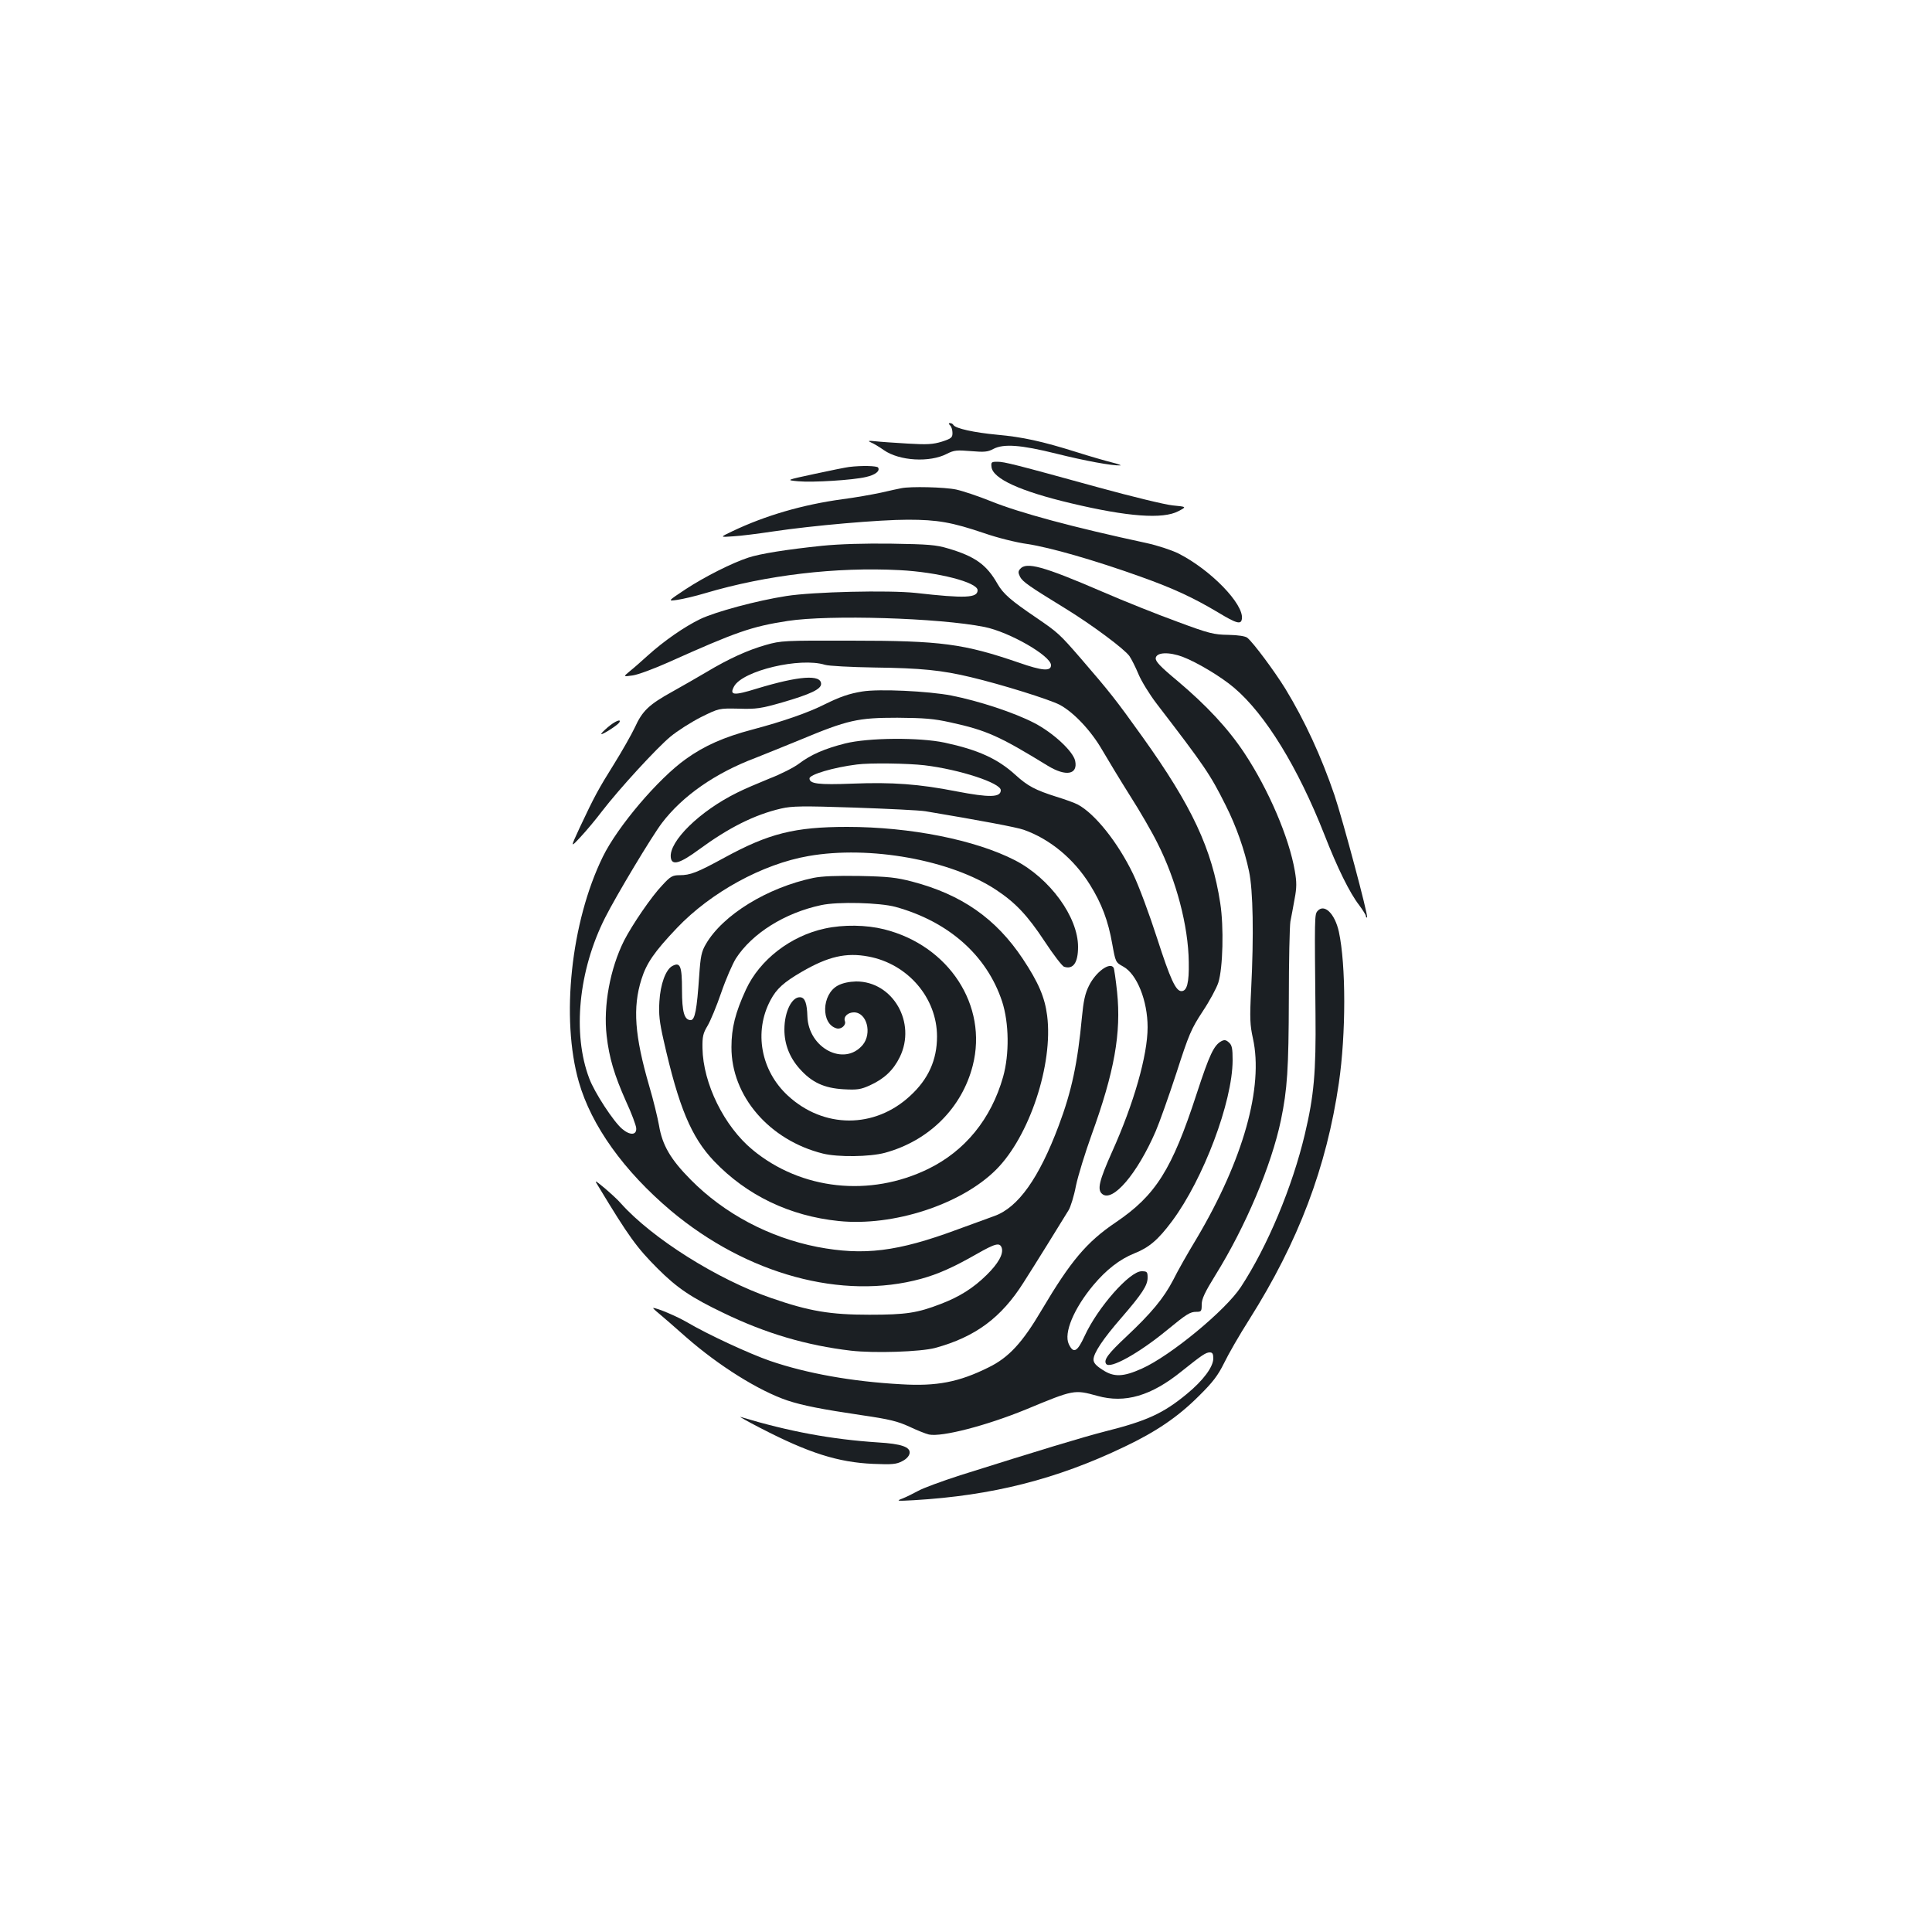 <?xml version="1.0" standalone="no"?>
<!DOCTYPE svg PUBLIC "-//W3C//DTD SVG 20010904//EN"
 "http://www.w3.org/TR/2001/REC-SVG-20010904/DTD/svg10.dtd">
<svg version="1.0" xmlns="http://www.w3.org/2000/svg"
 width="1000pt" height="1000pt" viewBox="0 0 1000 1000"
 preserveAspectRatio="xMidYMid meet">
<g transform="translate(0,1000) scale(0.1,-0.1)"
fill="#1b1f23" stroke="none">
<path d="M4918 7798 c7 -7 12 -24 12 -39 0 -24 -6 -29 -55 -45 -46 -14 -76
-16 -176 -10 -67 4 -142 9 -168 12 -37 4 -41 2 -23 -6 13 -5 43 -23 67 -40 81
-56 237 -65 326 -19 37 19 52 20 125 14 69 -6 87 -4 115 11 53 28 141 22 326
-24 148 -37 289 -63 331 -61 9 0 -9 7 -41 15 -32 8 -116 32 -185 54 -178 56
-279 78 -412 90 -117 11 -214 32 -225 50 -3 6 -11 10 -18 10 -8 0 -8 -3 1 -12z"/>
<path d="M5132 7583 c7 -61 150 -126 412 -188 294 -70 475 -83 555 -41 44 23
44 23 -29 30 -40 4 -213 46 -384 93 -436 120 -487 133 -524 133 -30 0 -33 -2
-30 -27z"/>
<path d="M4395 7583 c-16 -2 -97 -18 -179 -36 -149 -32 -149 -32 -85 -38 76
-7 284 6 351 22 49 11 74 31 63 49 -6 9 -85 11 -150 3z"/>
<path d="M4665 7473 c-11 -2 -58 -12 -105 -23 -47 -10 -137 -26 -200 -34 -205
-28 -398 -84 -570 -166 -65 -31 -65 -31 5 -26 39 2 131 14 205 25 207 31 552
61 699 61 153 0 228 -13 396 -70 66 -23 165 -48 224 -56 117 -18 342 -82 585
-169 168 -60 270 -107 401 -185 96 -58 119 -64 123 -33 11 76 -162 254 -328
338 -36 18 -110 42 -165 54 -381 82 -656 156 -807 217 -62 25 -142 52 -178 60
-60 13 -239 17 -285 7z"/>
<path d="M4255 7175 c-183 -19 -321 -41 -381 -61 -86 -28 -226 -99 -324 -163
-95 -63 -95 -63 -45 -56 28 4 93 19 146 35 317 94 677 136 1005 119 198 -10
404 -63 404 -104 0 -40 -63 -43 -320 -14 -140 15 -530 6 -670 -16 -154 -24
-365 -81 -445 -119 -83 -40 -189 -114 -271 -188 -33 -30 -75 -67 -94 -82 -35
-29 -35 -29 15 -22 28 4 111 35 185 68 350 157 429 185 617 214 215 33 782 16
1018 -31 130 -26 345 -150 345 -198 0 -33 -46 -29 -166 13 -286 98 -401 114
-869 114 -345 1 -363 0 -440 -22 -93 -26 -194 -72 -309 -141 -44 -26 -124 -72
-176 -101 -121 -67 -155 -99 -194 -185 -18 -38 -67 -124 -108 -190 -80 -128
-101 -166 -178 -330 -48 -104 -48 -104 5 -47 30 32 80 92 111 133 90 117 283
327 354 386 36 30 107 75 158 101 93 46 93 46 195 44 92 -3 116 1 225 32 148
43 202 69 202 96 0 50 -114 42 -332 -24 -122 -38 -144 -35 -118 12 46 81 341
151 470 111 19 -6 134 -12 255 -14 243 -3 350 -14 500 -50 160 -38 406 -115
460 -143 73 -39 163 -135 220 -234 28 -48 92 -154 143 -235 52 -81 116 -192
143 -247 97 -191 160 -429 162 -616 2 -107 -9 -150 -38 -150 -29 0 -57 60
-126 274 -40 124 -94 270 -124 332 -79 164 -198 313 -287 360 -15 8 -64 26
-110 40 -110 35 -148 55 -212 113 -92 84 -194 130 -366 167 -131 28 -395 26
-515 -4 -107 -27 -178 -58 -240 -105 -25 -19 -93 -54 -153 -77 -59 -24 -134
-56 -167 -73 -193 -95 -353 -252 -343 -335 5 -44 47 -32 146 41 154 113 287
180 425 212 56 13 110 14 378 5 173 -6 339 -14 369 -19 281 -47 473 -83 509
-96 136 -48 260 -151 343 -285 60 -96 94 -186 115 -306 17 -94 17 -95 57 -117
71 -39 126 -177 126 -314 0 -145 -71 -394 -184 -645 -67 -150 -78 -196 -51
-218 54 -45 182 105 277 325 19 44 67 179 107 301 65 202 77 229 136 319 36
54 72 121 81 149 24 76 29 289 10 411 -43 281 -146 502 -402 860 -141 197
-169 232 -319 406 -111 128 -119 135 -230 211 -133 90 -172 124 -202 176 -56
99 -116 142 -255 183 -63 19 -103 22 -293 25 -139 2 -271 -2 -360 -11z m530
-1136 c183 -22 395 -92 395 -129 0 -38 -58 -39 -230 -6 -193 38 -332 48 -536
40 -179 -7 -224 -1 -224 27 0 20 124 57 245 72 66 9 265 6 350 -4z"/>
<path d="M5280 7055 c-11 -13 -10 -20 0 -41 14 -26 49 -50 235 -164 137 -84
306 -210 331 -246 11 -16 32 -58 47 -94 15 -36 57 -104 92 -150 252 -328 279
-368 359 -528 55 -109 98 -232 121 -342 21 -99 25 -330 11 -610 -8 -153 -6
-185 9 -254 56 -252 -50 -629 -291 -1036 -45 -74 -100 -171 -122 -216 -50 -95
-111 -169 -244 -294 -93 -87 -116 -119 -103 -139 18 -30 169 54 315 174 102
84 120 95 152 95 26 0 28 3 28 38 0 29 16 63 71 152 156 251 290 568 339 802
33 160 40 262 41 628 0 195 4 375 8 400 5 25 15 78 22 118 11 58 11 86 1 144
-30 174 -136 421 -261 610 -85 128 -195 246 -348 375 -89 74 -113 100 -111
117 4 30 68 33 140 6 72 -27 201 -104 267 -161 161 -137 329 -411 466 -759 67
-172 131 -302 180 -365 19 -26 35 -51 35 -57 0 -6 3 -9 6 -6 7 8 -126 505
-169 633 -68 199 -153 384 -254 550 -55 89 -165 238 -197 264 -10 8 -46 14
-98 15 -75 1 -100 7 -264 68 -99 36 -275 106 -390 156 -306 132 -392 155 -424
117z"/>
<path d="M4464 6421 c-69 -11 -117 -28 -194 -66 -87 -44 -217 -89 -375 -131
-148 -39 -249 -84 -344 -152 -144 -102 -355 -351 -431 -507 -165 -337 -218
-836 -124 -1165 65 -227 234 -462 477 -667 394 -330 887 -464 1295 -352 87 24
166 59 287 128 98 56 120 61 130 32 10 -32 -19 -82 -78 -140 -70 -69 -141
-113 -237 -150 -122 -47 -180 -56 -370 -56 -202 0 -311 18 -507 86 -279 96
-617 309 -779 490 -16 19 -55 54 -84 79 -55 45 -55 45 -30 5 154 -255 196
-313 304 -421 101 -101 174 -150 341 -230 219 -106 430 -168 659 -195 122 -14
360 -6 436 14 209 57 343 157 458 339 52 81 196 313 233 374 10 16 28 73 38
126 11 53 48 172 81 264 118 326 154 526 132 740 -7 64 -15 121 -18 125 -19
32 -93 -22 -128 -94 -20 -40 -28 -79 -36 -162 -22 -236 -53 -383 -120 -561
-102 -272 -210 -424 -333 -468 -23 -8 -110 -40 -192 -70 -310 -115 -484 -136
-725 -90 -249 49 -481 172 -655 348 -105 106 -147 179 -164 281 -7 39 -29 131
-51 205 -75 259 -86 405 -40 551 26 83 66 142 184 266 175 184 443 331 680
372 317 56 738 -20 972 -175 100 -66 163 -133 250 -265 46 -70 92 -130 102
-133 47 -15 72 21 72 103 0 155 -146 355 -326 448 -206 106 -543 173 -869 173
-272 0 -406 -34 -635 -159 -143 -78 -177 -91 -233 -91 -36 0 -47 -6 -89 -52
-56 -58 -156 -205 -198 -287 -72 -144 -108 -337 -90 -492 13 -115 40 -204 100
-339 29 -62 52 -125 53 -139 3 -37 -32 -39 -73 -4 -44 37 -143 188 -170 261
-88 231 -56 559 82 832 59 117 243 423 294 490 107 141 277 259 484 337 36 14
139 56 230 93 249 104 300 115 505 115 139 -1 189 -5 274 -24 188 -41 254 -71
505 -225 94 -57 156 -45 141 26 -11 50 -115 146 -212 196 -104 54 -287 114
-429 142 -120 23 -374 35 -460 21z"/>
<path d="M3145 6235 c-22 -19 -37 -34 -32 -35 11 0 84 47 92 60 14 22 -22 8
-60 -25z"/>
<path d="M4210 5456 c-238 -50 -468 -191 -556 -342 -23 -39 -28 -62 -35 -165
-12 -176 -22 -229 -44 -229 -33 0 -45 42 -45 156 0 124 -9 146 -50 124 -34
-18 -62 -94 -67 -184 -4 -65 0 -105 22 -201 78 -346 143 -501 261 -625 169
-177 391 -284 645 -310 283 -29 635 86 815 266 172 172 296 545 264 797 -12
95 -45 172 -126 294 -139 209 -317 333 -573 400 -81 21 -123 26 -271 29 -122
2 -195 -1 -240 -10z m425 -150 c275 -76 473 -251 552 -490 36 -111 38 -272 5
-390 -62 -218 -197 -383 -387 -476 -303 -148 -658 -109 -909 98 -148 122 -257
344 -260 527 -1 59 3 77 26 115 15 25 47 102 71 172 24 70 59 150 76 177 84
130 253 236 441 276 86 19 304 13 385 -9z"/>
<path d="M4270 5194 c-178 -38 -338 -162 -409 -316 -55 -119 -75 -199 -75
-298 -1 -253 196 -482 474 -551 78 -19 241 -17 320 4 228 62 399 232 455 452
79 310 -123 621 -459 705 -92 23 -210 25 -306 4z m225 -145 c204 -38 355 -214
355 -414 0 -121 -45 -221 -139 -307 -184 -171 -448 -170 -633 1 -140 129 -177
331 -90 494 31 59 69 93 162 147 136 79 229 101 345 79z"/>
<path d="M4337 4899 c-85 -45 -89 -200 -6 -222 24 -6 50 18 42 38 -8 23 16 45
47 45 67 0 95 -109 45 -169 -96 -113 -281 -16 -286 149 -2 65 -12 95 -35 98
-44 6 -84 -73 -84 -167 0 -76 27 -145 79 -203 63 -71 127 -100 227 -106 72 -4
89 -1 136 20 75 34 122 79 155 146 88 179 -36 393 -226 392 -36 -1 -70 -8 -94
-21z"/>
<path d="M6819 5284 c-15 -18 -15 -28 -10 -534 3 -300 -8 -422 -55 -620 -65
-274 -193 -580 -331 -791 -79 -121 -365 -357 -513 -423 -96 -43 -144 -45 -202
-7 -35 22 -48 37 -48 54 0 33 49 107 145 217 107 124 135 167 135 207 0 30 -3
33 -31 33 -62 0 -227 -187 -295 -335 -38 -83 -58 -93 -82 -42 -27 57 26 184
127 305 68 81 137 134 211 164 78 31 124 70 197 168 162 218 312 616 313 831
0 62 -3 79 -19 93 -15 14 -24 15 -39 7 -39 -21 -62 -70 -128 -272 -128 -393
-212 -526 -419 -666 -151 -102 -233 -200 -383 -453 -100 -170 -171 -247 -276
-298 -153 -76 -268 -98 -451 -87 -255 14 -489 56 -679 121 -107 37 -323 137
-428 199 -53 31 -156 75 -177 75 -3 0 10 -13 30 -29 19 -16 82 -70 139 -121
171 -150 378 -279 526 -329 79 -26 175 -45 384 -76 145 -21 187 -32 246 -59
40 -19 85 -37 102 -41 67 -14 298 46 503 130 248 103 249 103 369 70 143 -40
279 0 437 128 104 83 124 97 145 97 14 0 18 -8 18 -32 -1 -44 -52 -113 -137
-183 -122 -101 -208 -140 -423 -194 -117 -30 -338 -97 -750 -227 -96 -31 -194
-67 -218 -81 -24 -13 -60 -31 -80 -39 -35 -13 -32 -14 58 -9 406 24 738 108
1089 276 166 79 278 155 387 264 73 72 98 106 130 170 21 44 79 145 130 225
255 404 400 787 464 1225 37 254 37 610 0 782 -21 95 -76 148 -111 107z"/>
<path d="M3935 2609 c251 -130 403 -178 585 -186 98 -4 120 -2 150 14 22 11
36 27 38 41 5 32 -42 49 -163 56 -242 16 -459 56 -712 132 -10 3 36 -23 102
-57z"/>
</g>
</svg>
